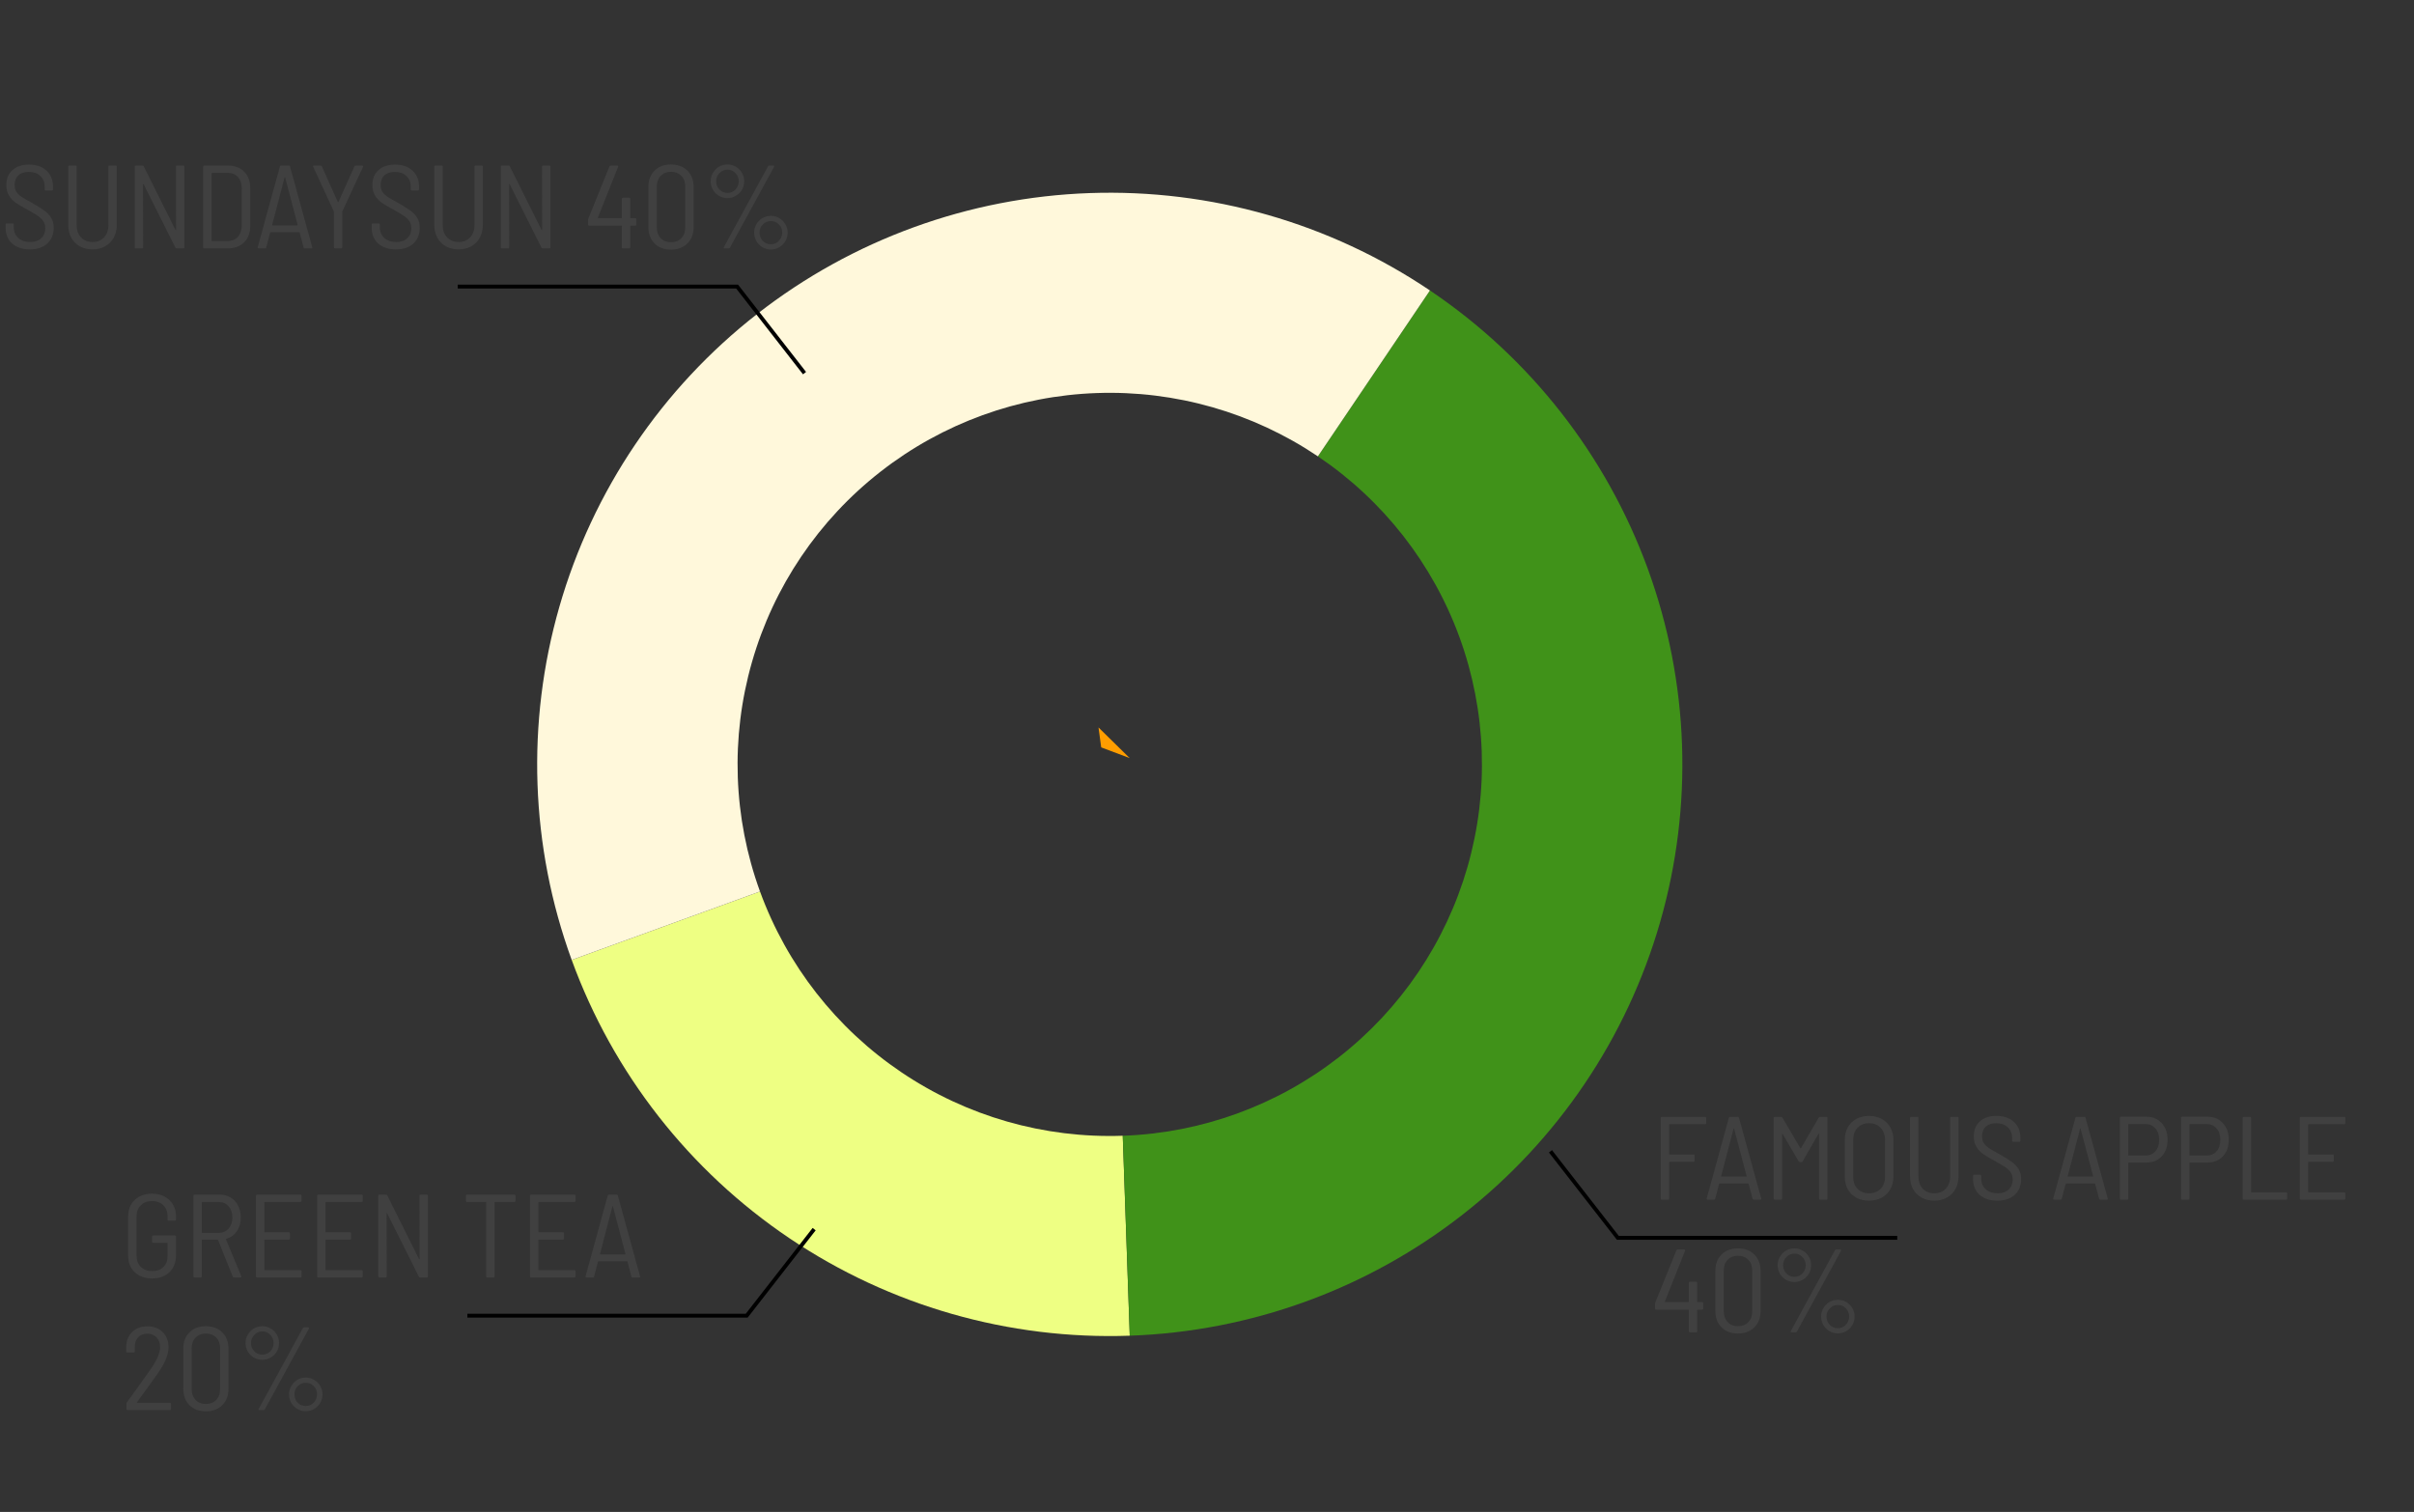 <svg width="91" height="57" viewBox="0 0 91 57" fill="none" xmlns="http://www.w3.org/2000/svg">
<rect x="0" y="0" width="91" height="57" fill="#333333" stroke="none"/>
<path d="M41.512 28.176L41.41 27.425L42.586 28.581L41.512 28.176Z" fill="#FF9D00"/>
<path d="M42.588 50.356C38.032 50.515 33.543 49.23 29.764 46.685C25.985 44.14 23.11 40.466 21.551 36.189L28.65 33.609C29.664 36.389 31.532 38.777 33.989 40.431C36.445 42.086 39.363 42.921 42.324 42.818L42.588 50.356Z" fill="#EEFF83"/>
<path d="M53.904 10.95C57.684 13.495 60.559 17.17 62.118 21.447C63.677 25.723 63.84 30.383 62.583 34.758C61.327 39.133 58.715 42.999 55.123 45.801C51.531 48.603 47.143 50.198 42.588 50.356L42.324 42.818C45.285 42.715 48.137 41.678 50.472 39.857C52.807 38.035 54.504 35.523 55.321 32.679C56.138 29.835 56.032 26.806 55.019 24.026C54.005 21.247 52.136 18.858 49.68 17.204L53.904 10.95Z" fill="#409219"/>
<path d="M21.551 36.189C19.992 31.912 19.829 27.252 21.086 22.877C22.342 18.502 24.953 14.637 28.545 11.835C32.137 9.033 36.526 7.438 41.081 7.279C45.637 7.12 50.126 8.405 53.904 10.95L49.68 17.204C47.224 15.55 44.306 14.714 41.345 14.818C38.384 14.921 35.531 15.957 33.197 17.779C30.862 19.6 29.164 22.113 28.348 24.956C27.531 27.8 27.637 30.829 28.65 33.609L21.551 36.189Z" fill="#FFF8DB"/>
<path d="M30.328 14.067L27.786 10.803H17.255" stroke="black" stroke-width="0.146"/>
<path d="M30.691 46.338L28.149 49.601H17.618" stroke="black" stroke-width="0.146"/>
<path d="M5.732 48.198C5.461 48.198 5.243 48.119 5.076 47.961C4.912 47.804 4.831 47.594 4.831 47.332V45.868C4.831 45.606 4.912 45.397 5.076 45.239C5.243 45.081 5.461 45.002 5.732 45.002C5.911 45.002 6.067 45.038 6.201 45.109C6.338 45.181 6.443 45.281 6.518 45.408C6.595 45.536 6.634 45.684 6.634 45.85V45.975C6.634 46.005 6.619 46.02 6.589 46.02H6.361C6.332 46.02 6.317 46.005 6.317 45.975V45.85C6.317 45.681 6.263 45.544 6.156 45.44C6.049 45.333 5.908 45.279 5.732 45.279C5.557 45.279 5.415 45.333 5.308 45.44C5.201 45.544 5.147 45.684 5.147 45.859V47.341C5.147 47.514 5.201 47.654 5.308 47.761C5.418 47.868 5.561 47.921 5.737 47.921C5.912 47.921 6.052 47.871 6.156 47.77C6.263 47.668 6.317 47.532 6.317 47.359V46.872C6.317 46.861 6.311 46.855 6.299 46.855H5.777C5.747 46.855 5.732 46.84 5.732 46.81V46.623C5.732 46.593 5.747 46.578 5.777 46.578H6.589C6.619 46.578 6.634 46.593 6.634 46.623V47.319C6.634 47.59 6.552 47.804 6.388 47.961C6.225 48.119 6.006 48.198 5.732 48.198ZM8.822 48.162C8.798 48.162 8.782 48.15 8.773 48.127L8.219 46.747C8.216 46.739 8.21 46.734 8.201 46.734H7.626C7.614 46.734 7.608 46.74 7.608 46.752V48.118C7.608 48.147 7.593 48.162 7.563 48.162H7.335C7.306 48.162 7.291 48.147 7.291 48.118V45.083C7.291 45.053 7.306 45.038 7.335 45.038H8.282C8.436 45.038 8.573 45.074 8.692 45.145C8.814 45.217 8.908 45.318 8.973 45.449C9.042 45.58 9.076 45.73 9.076 45.899C9.076 46.102 9.027 46.274 8.929 46.417C8.831 46.56 8.697 46.655 8.527 46.703C8.515 46.709 8.512 46.716 8.518 46.725L9.094 48.109L9.098 48.127C9.098 48.15 9.085 48.162 9.058 48.162H8.822ZM7.626 45.315C7.614 45.315 7.608 45.321 7.608 45.333V46.462C7.608 46.474 7.614 46.48 7.626 46.48H8.242C8.396 46.48 8.521 46.426 8.616 46.319C8.712 46.212 8.759 46.072 8.759 45.899C8.759 45.724 8.712 45.583 8.616 45.475C8.521 45.368 8.396 45.315 8.242 45.315H7.626ZM11.367 45.27C11.367 45.3 11.352 45.315 11.323 45.315H9.984C9.972 45.315 9.966 45.321 9.966 45.333V46.44C9.966 46.451 9.972 46.457 9.984 46.457H10.885C10.915 46.457 10.93 46.472 10.93 46.502V46.689C10.93 46.719 10.915 46.734 10.885 46.734H9.984C9.972 46.734 9.966 46.74 9.966 46.752V47.868C9.966 47.88 9.972 47.886 9.984 47.886H11.323C11.352 47.886 11.367 47.9 11.367 47.93V48.118C11.367 48.147 11.352 48.162 11.323 48.162H9.694C9.664 48.162 9.649 48.147 9.649 48.118V45.083C9.649 45.053 9.664 45.038 9.694 45.038H11.323C11.352 45.038 11.367 45.053 11.367 45.083V45.27ZM13.673 45.27C13.673 45.3 13.658 45.315 13.628 45.315H12.289C12.277 45.315 12.271 45.321 12.271 45.333V46.44C12.271 46.451 12.277 46.457 12.289 46.457H13.191C13.221 46.457 13.236 46.472 13.236 46.502V46.689C13.236 46.719 13.221 46.734 13.191 46.734H12.289C12.277 46.734 12.271 46.74 12.271 46.752V47.868C12.271 47.88 12.277 47.886 12.289 47.886H13.628C13.658 47.886 13.673 47.9 13.673 47.93V48.118C13.673 48.147 13.658 48.162 13.628 48.162H11.999C11.97 48.162 11.955 48.147 11.955 48.118V45.083C11.955 45.053 11.97 45.038 11.999 45.038H13.628C13.658 45.038 13.673 45.053 13.673 45.083V45.27ZM15.814 45.083C15.814 45.053 15.828 45.038 15.858 45.038H16.086C16.116 45.038 16.13 45.053 16.13 45.083V48.118C16.13 48.147 16.116 48.162 16.086 48.162H15.845C15.818 48.162 15.8 48.152 15.791 48.131L14.595 45.743C14.589 45.737 14.583 45.734 14.577 45.734C14.574 45.734 14.573 45.739 14.573 45.748L14.577 48.118C14.577 48.147 14.562 48.162 14.533 48.162H14.305C14.275 48.162 14.26 48.147 14.26 48.118V45.083C14.26 45.053 14.275 45.038 14.305 45.038H14.546C14.573 45.038 14.591 45.048 14.6 45.069L15.796 47.466C15.802 47.472 15.806 47.475 15.809 47.475C15.815 47.475 15.818 47.471 15.818 47.462L15.814 45.083ZM19.389 45.038C19.419 45.038 19.434 45.053 19.434 45.083V45.27C19.434 45.3 19.419 45.315 19.389 45.315H18.662C18.65 45.315 18.644 45.321 18.644 45.333V48.118C18.644 48.147 18.629 48.162 18.599 48.162H18.372C18.342 48.162 18.327 48.147 18.327 48.118V45.333C18.327 45.321 18.321 45.315 18.309 45.315H17.608C17.579 45.315 17.564 45.3 17.564 45.27V45.083C17.564 45.053 17.579 45.038 17.608 45.038H19.389ZM21.697 45.27C21.697 45.3 21.682 45.315 21.653 45.315H20.314C20.302 45.315 20.296 45.321 20.296 45.333V46.44C20.296 46.451 20.302 46.457 20.314 46.457H21.215C21.245 46.457 21.26 46.472 21.26 46.502V46.689C21.26 46.719 21.245 46.734 21.215 46.734H20.314C20.302 46.734 20.296 46.74 20.296 46.752V47.868C20.296 47.88 20.302 47.886 20.314 47.886H21.653C21.682 47.886 21.697 47.9 21.697 47.93V48.118C21.697 48.147 21.682 48.162 21.653 48.162H20.023C19.994 48.162 19.979 48.147 19.979 48.118V45.083C19.979 45.053 19.994 45.038 20.023 45.038H21.653C21.682 45.038 21.697 45.053 21.697 45.083V45.27ZM23.85 48.162C23.823 48.162 23.807 48.149 23.801 48.122L23.654 47.564C23.651 47.555 23.643 47.551 23.631 47.551H22.565C22.553 47.551 22.545 47.555 22.542 47.564L22.395 48.122C22.389 48.149 22.373 48.162 22.346 48.162H22.114C22.099 48.162 22.087 48.158 22.078 48.149C22.072 48.14 22.071 48.128 22.074 48.113L22.908 45.078C22.914 45.051 22.93 45.038 22.957 45.038H23.243C23.27 45.038 23.286 45.051 23.292 45.078L24.127 48.113L24.131 48.127C24.131 48.15 24.116 48.162 24.087 48.162H23.85ZM22.618 47.274C22.615 47.277 22.615 47.282 22.618 47.288C22.624 47.291 22.63 47.292 22.636 47.292H23.56C23.566 47.292 23.57 47.291 23.573 47.288C23.579 47.282 23.581 47.277 23.578 47.274L23.105 45.48C23.102 45.474 23.099 45.471 23.096 45.471C23.093 45.471 23.09 45.474 23.087 45.48L22.618 47.274ZM5.165 52.863C5.156 52.878 5.159 52.886 5.174 52.886H6.402C6.431 52.886 6.446 52.9 6.446 52.93V53.118C6.446 53.147 6.431 53.162 6.402 53.162H4.813C4.783 53.162 4.768 53.147 4.768 53.118V52.921C4.768 52.903 4.774 52.884 4.786 52.863C5.054 52.5 5.353 52.084 5.683 51.614C5.918 51.271 6.036 50.998 6.036 50.792C6.036 50.638 5.991 50.514 5.902 50.422C5.812 50.327 5.695 50.279 5.549 50.279C5.406 50.279 5.292 50.327 5.205 50.422C5.119 50.514 5.078 50.638 5.081 50.792V50.944C5.081 50.974 5.066 50.989 5.036 50.989H4.804C4.774 50.989 4.759 50.974 4.759 50.944V50.766C4.765 50.536 4.841 50.352 4.987 50.212C5.136 50.072 5.326 50.002 5.558 50.002C5.796 50.002 5.988 50.075 6.134 50.221C6.28 50.367 6.353 50.557 6.353 50.792C6.353 51.054 6.231 51.364 5.987 51.721C5.835 51.941 5.595 52.274 5.268 52.72L5.165 52.863ZM7.757 53.207C7.501 53.207 7.296 53.13 7.141 52.975C6.987 52.82 6.909 52.613 6.909 52.354V50.846C6.909 50.59 6.987 50.385 7.141 50.23C7.296 50.075 7.501 49.998 7.757 49.998C8.016 49.998 8.223 50.075 8.378 50.23C8.535 50.385 8.614 50.59 8.614 50.846V52.354C8.614 52.613 8.535 52.82 8.378 52.975C8.223 53.13 8.016 53.207 7.757 53.207ZM7.757 52.93C7.921 52.93 8.052 52.88 8.15 52.779C8.248 52.677 8.297 52.543 8.297 52.377V50.828C8.297 50.661 8.248 50.528 8.15 50.426C8.052 50.325 7.921 50.275 7.757 50.275C7.6 50.275 7.472 50.325 7.374 50.426C7.275 50.528 7.226 50.661 7.226 50.828V52.377C7.226 52.54 7.275 52.674 7.374 52.779C7.472 52.88 7.6 52.93 7.757 52.93ZM9.89 51.265C9.774 51.265 9.667 51.237 9.569 51.181C9.474 51.124 9.398 51.048 9.341 50.953C9.285 50.855 9.257 50.748 9.257 50.632C9.257 50.516 9.285 50.41 9.341 50.315C9.398 50.217 9.474 50.139 9.569 50.083C9.667 50.026 9.774 49.998 9.89 49.998C10.003 49.998 10.108 50.026 10.203 50.083C10.301 50.139 10.378 50.217 10.435 50.315C10.491 50.41 10.52 50.516 10.52 50.632C10.52 50.748 10.491 50.855 10.435 50.953C10.378 51.048 10.301 51.124 10.203 51.181C10.108 51.237 10.003 51.265 9.89 51.265ZM9.788 53.162C9.773 53.162 9.761 53.158 9.752 53.149C9.746 53.137 9.748 53.124 9.756 53.109L11.417 50.069C11.426 50.048 11.444 50.038 11.47 50.038H11.613C11.628 50.038 11.639 50.044 11.644 50.056C11.653 50.065 11.653 50.077 11.644 50.092L9.984 53.131C9.975 53.152 9.957 53.162 9.931 53.162H9.788ZM9.89 51.069C10.009 51.069 10.109 51.027 10.189 50.944C10.273 50.858 10.314 50.754 10.314 50.632C10.314 50.51 10.273 50.407 10.189 50.324C10.109 50.237 10.009 50.194 9.89 50.194C9.771 50.194 9.67 50.237 9.587 50.324C9.504 50.407 9.462 50.51 9.462 50.632C9.462 50.754 9.504 50.858 9.587 50.944C9.67 51.027 9.771 51.069 9.89 51.069ZM11.528 53.203C11.412 53.203 11.305 53.174 11.207 53.118C11.112 53.061 11.036 52.984 10.979 52.886C10.923 52.787 10.895 52.68 10.895 52.564C10.895 52.451 10.923 52.347 10.979 52.252C11.036 52.154 11.112 52.076 11.207 52.02C11.305 51.963 11.412 51.935 11.528 51.935C11.642 51.935 11.746 51.963 11.841 52.02C11.939 52.076 12.016 52.154 12.073 52.252C12.13 52.347 12.158 52.451 12.158 52.564C12.158 52.68 12.13 52.787 12.073 52.886C12.016 52.984 11.939 53.061 11.841 53.118C11.746 53.174 11.642 53.203 11.528 53.203ZM11.528 53.006C11.647 53.006 11.747 52.963 11.827 52.877C11.911 52.79 11.952 52.686 11.952 52.564C11.952 52.442 11.911 52.34 11.827 52.256C11.747 52.173 11.647 52.131 11.528 52.131C11.409 52.131 11.308 52.173 11.225 52.256C11.142 52.34 11.1 52.442 11.1 52.564C11.1 52.689 11.14 52.795 11.22 52.881C11.304 52.964 11.406 53.006 11.528 53.006Z" fill="#404040"/>
<path d="M1.127 9.401C0.847 9.401 0.624 9.328 0.457 9.182C0.294 9.033 0.212 8.835 0.212 8.588V8.468C0.212 8.438 0.227 8.423 0.257 8.423H0.475C0.505 8.423 0.52 8.438 0.52 8.468V8.571C0.52 8.737 0.576 8.871 0.689 8.972C0.803 9.074 0.953 9.124 1.14 9.124C1.316 9.124 1.454 9.076 1.555 8.981C1.656 8.886 1.707 8.761 1.707 8.606C1.707 8.505 1.683 8.417 1.636 8.343C1.588 8.269 1.518 8.2 1.426 8.138C1.334 8.075 1.201 7.996 1.029 7.901C0.844 7.803 0.698 7.717 0.591 7.642C0.487 7.568 0.402 7.477 0.337 7.37C0.271 7.263 0.239 7.132 0.239 6.977C0.239 6.736 0.316 6.547 0.471 6.41C0.625 6.274 0.832 6.205 1.091 6.205C1.368 6.205 1.588 6.281 1.752 6.433C1.915 6.585 1.997 6.785 1.997 7.035V7.138C1.997 7.168 1.982 7.183 1.953 7.183H1.729C1.7 7.183 1.685 7.168 1.685 7.138V7.04C1.685 6.873 1.631 6.739 1.524 6.638C1.417 6.534 1.27 6.482 1.082 6.482C0.916 6.482 0.785 6.525 0.689 6.611C0.597 6.698 0.551 6.82 0.551 6.977C0.551 7.078 0.573 7.163 0.618 7.232C0.663 7.3 0.727 7.363 0.81 7.419C0.896 7.476 1.027 7.552 1.203 7.647C1.405 7.76 1.56 7.857 1.667 7.937C1.777 8.014 1.863 8.105 1.926 8.209C1.991 8.31 2.024 8.435 2.024 8.584C2.024 8.834 1.944 9.033 1.783 9.182C1.622 9.328 1.404 9.401 1.127 9.401ZM3.488 9.401C3.306 9.401 3.146 9.362 3.006 9.285C2.869 9.207 2.762 9.099 2.685 8.959C2.61 8.819 2.573 8.657 2.573 8.472V6.285C2.573 6.256 2.588 6.241 2.618 6.241H2.845C2.875 6.241 2.89 6.256 2.89 6.285V8.49C2.89 8.681 2.945 8.834 3.055 8.95C3.165 9.066 3.309 9.124 3.488 9.124C3.666 9.124 3.811 9.066 3.921 8.95C4.031 8.834 4.086 8.681 4.086 8.49V6.285C4.086 6.256 4.101 6.241 4.131 6.241H4.358C4.388 6.241 4.403 6.256 4.403 6.285V8.472C4.403 8.657 4.364 8.819 4.287 8.959C4.212 9.099 4.105 9.207 3.965 9.285C3.829 9.362 3.669 9.401 3.488 9.401ZM6.633 6.285C6.633 6.256 6.648 6.241 6.678 6.241H6.905C6.935 6.241 6.95 6.256 6.95 6.285V9.32C6.95 9.35 6.935 9.365 6.905 9.365H6.664C6.638 9.365 6.62 9.355 6.611 9.334L5.415 6.946C5.409 6.94 5.403 6.937 5.397 6.937C5.394 6.937 5.392 6.942 5.392 6.95L5.397 9.32C5.397 9.35 5.382 9.365 5.352 9.365H5.125C5.095 9.365 5.08 9.35 5.08 9.32V6.285C5.08 6.256 5.095 6.241 5.125 6.241H5.366C5.392 6.241 5.41 6.251 5.419 6.272L6.615 8.669C6.621 8.675 6.626 8.678 6.629 8.678C6.635 8.678 6.638 8.673 6.638 8.664L6.633 6.285ZM7.705 9.365C7.675 9.365 7.66 9.35 7.66 9.32V6.285C7.66 6.256 7.675 6.241 7.705 6.241H8.575C8.84 6.241 9.048 6.317 9.2 6.468C9.355 6.62 9.432 6.827 9.432 7.089V8.517C9.432 8.779 9.355 8.986 9.2 9.137C9.048 9.289 8.84 9.365 8.575 9.365H7.705ZM7.977 9.071C7.977 9.082 7.983 9.088 7.995 9.088H8.58C8.743 9.085 8.873 9.032 8.968 8.928C9.063 8.821 9.112 8.675 9.115 8.49V7.116C9.115 6.931 9.068 6.785 8.972 6.678C8.877 6.571 8.746 6.518 8.58 6.518H7.995C7.983 6.518 7.977 6.524 7.977 6.535V9.071ZM11.492 9.365C11.465 9.365 11.449 9.352 11.443 9.325L11.296 8.767C11.293 8.758 11.285 8.754 11.273 8.754H10.207C10.195 8.754 10.187 8.758 10.184 8.767L10.037 9.325C10.031 9.352 10.015 9.365 9.988 9.365H9.756C9.741 9.365 9.729 9.361 9.72 9.352C9.714 9.343 9.713 9.331 9.716 9.316L10.55 6.281C10.556 6.254 10.573 6.241 10.599 6.241H10.885C10.912 6.241 10.928 6.254 10.934 6.281L11.769 9.316L11.773 9.329C11.773 9.353 11.758 9.365 11.729 9.365H11.492ZM10.26 8.477C10.257 8.48 10.257 8.484 10.26 8.49C10.266 8.493 10.272 8.495 10.278 8.495H11.202C11.208 8.495 11.212 8.493 11.215 8.49C11.221 8.484 11.223 8.48 11.22 8.477L10.747 6.683C10.744 6.677 10.741 6.674 10.738 6.674C10.735 6.674 10.732 6.677 10.729 6.683L10.26 8.477ZM12.631 9.361C12.601 9.361 12.586 9.346 12.586 9.316V7.986C12.586 7.974 12.584 7.967 12.582 7.964L11.809 6.294L11.805 6.277C11.805 6.253 11.818 6.241 11.845 6.241H12.086C12.11 6.241 12.126 6.253 12.135 6.277L12.733 7.611C12.736 7.617 12.741 7.62 12.747 7.62C12.753 7.62 12.757 7.617 12.76 7.611L13.358 6.277C13.367 6.253 13.383 6.241 13.407 6.241H13.648C13.663 6.241 13.674 6.247 13.679 6.259C13.688 6.268 13.69 6.28 13.684 6.294L12.907 7.964C12.904 7.967 12.903 7.974 12.903 7.986V9.316C12.903 9.346 12.888 9.361 12.858 9.361H12.631ZM14.926 9.401C14.647 9.401 14.424 9.328 14.257 9.182C14.093 9.033 14.011 8.835 14.011 8.588V8.468C14.011 8.438 14.026 8.423 14.056 8.423H14.275C14.305 8.423 14.319 8.438 14.319 8.468V8.571C14.319 8.737 14.376 8.871 14.489 8.972C14.602 9.074 14.752 9.124 14.94 9.124C15.115 9.124 15.254 9.076 15.355 8.981C15.456 8.886 15.507 8.761 15.507 8.606C15.507 8.505 15.483 8.417 15.435 8.343C15.388 8.269 15.318 8.2 15.225 8.138C15.133 8.075 15.001 7.996 14.828 7.901C14.644 7.803 14.498 7.717 14.391 7.642C14.287 7.568 14.202 7.477 14.136 7.37C14.071 7.263 14.038 7.132 14.038 6.977C14.038 6.736 14.116 6.547 14.27 6.41C14.425 6.274 14.632 6.205 14.891 6.205C15.167 6.205 15.388 6.281 15.551 6.433C15.715 6.585 15.797 6.785 15.797 7.035V7.138C15.797 7.168 15.782 7.183 15.752 7.183H15.529C15.499 7.183 15.484 7.168 15.484 7.138V7.04C15.484 6.873 15.431 6.739 15.324 6.638C15.216 6.534 15.069 6.482 14.882 6.482C14.715 6.482 14.584 6.525 14.489 6.611C14.397 6.698 14.351 6.82 14.351 6.977C14.351 7.078 14.373 7.163 14.418 7.232C14.462 7.3 14.526 7.363 14.61 7.419C14.696 7.476 14.827 7.552 15.002 7.647C15.205 7.76 15.359 7.857 15.466 7.937C15.576 8.014 15.663 8.105 15.725 8.209C15.791 8.31 15.823 8.435 15.823 8.584C15.823 8.834 15.743 9.033 15.582 9.182C15.422 9.328 15.203 9.401 14.926 9.401ZM17.287 9.401C17.106 9.401 16.945 9.362 16.805 9.285C16.669 9.207 16.561 9.099 16.484 8.959C16.41 8.819 16.372 8.657 16.372 8.472V6.285C16.372 6.256 16.387 6.241 16.417 6.241H16.645C16.674 6.241 16.689 6.256 16.689 6.285V8.49C16.689 8.681 16.744 8.834 16.855 8.95C16.965 9.066 17.109 9.124 17.287 9.124C17.466 9.124 17.61 9.066 17.72 8.95C17.831 8.834 17.886 8.681 17.886 8.49V6.285C17.886 6.256 17.9 6.241 17.93 6.241H18.158C18.188 6.241 18.202 6.256 18.202 6.285V8.472C18.202 8.657 18.164 8.819 18.086 8.959C18.012 9.099 17.905 9.207 17.765 9.285C17.628 9.362 17.469 9.401 17.287 9.401ZM20.433 6.285C20.433 6.256 20.448 6.241 20.477 6.241H20.705C20.735 6.241 20.75 6.256 20.75 6.285V9.32C20.75 9.35 20.735 9.365 20.705 9.365H20.464C20.437 9.365 20.419 9.355 20.41 9.334L19.214 6.946C19.208 6.94 19.202 6.937 19.196 6.937C19.193 6.937 19.192 6.942 19.192 6.95L19.196 9.32C19.196 9.35 19.181 9.365 19.152 9.365H18.924C18.894 9.365 18.879 9.35 18.879 9.32V6.285C18.879 6.256 18.894 6.241 18.924 6.241H19.165C19.192 6.241 19.21 6.251 19.219 6.272L20.415 8.669C20.421 8.675 20.425 8.678 20.428 8.678C20.434 8.678 20.437 8.673 20.437 8.664L20.433 6.285ZM23.942 8.223C23.971 8.223 23.986 8.237 23.986 8.267V8.464C23.986 8.493 23.971 8.508 23.942 8.508H23.776C23.764 8.508 23.759 8.514 23.759 8.526V9.32C23.759 9.35 23.744 9.365 23.714 9.365H23.486C23.456 9.365 23.442 9.35 23.442 9.32V8.526C23.442 8.514 23.436 8.508 23.424 8.508H22.214C22.184 8.508 22.169 8.493 22.169 8.464V8.294C22.169 8.273 22.172 8.255 22.178 8.24L22.973 6.277C22.982 6.253 22.998 6.241 23.022 6.241H23.267C23.282 6.241 23.293 6.247 23.299 6.259C23.305 6.268 23.305 6.28 23.299 6.294L22.54 8.2C22.537 8.206 22.537 8.212 22.54 8.218C22.543 8.221 22.547 8.223 22.553 8.223H23.424C23.436 8.223 23.442 8.217 23.442 8.205V7.499C23.442 7.47 23.456 7.455 23.486 7.455H23.714C23.744 7.455 23.759 7.47 23.759 7.499V8.205C23.759 8.217 23.764 8.223 23.776 8.223H23.942ZM25.291 9.41C25.035 9.41 24.83 9.332 24.675 9.178C24.52 9.023 24.443 8.816 24.443 8.557V7.049C24.443 6.793 24.52 6.587 24.675 6.433C24.83 6.278 25.035 6.201 25.291 6.201C25.55 6.201 25.757 6.278 25.912 6.433C26.069 6.587 26.148 6.793 26.148 7.049V8.557C26.148 8.816 26.069 9.023 25.912 9.178C25.757 9.332 25.55 9.41 25.291 9.41ZM25.291 9.133C25.455 9.133 25.586 9.082 25.684 8.981C25.782 8.88 25.831 8.746 25.831 8.58V7.031C25.831 6.864 25.782 6.73 25.684 6.629C25.586 6.528 25.455 6.477 25.291 6.477C25.133 6.477 25.006 6.528 24.907 6.629C24.809 6.73 24.76 6.864 24.76 7.031V8.58C24.76 8.743 24.809 8.877 24.907 8.981C25.006 9.082 25.133 9.133 25.291 9.133ZM27.424 7.468C27.308 7.468 27.201 7.44 27.103 7.383C27.008 7.327 26.932 7.251 26.875 7.156C26.819 7.058 26.79 6.95 26.79 6.834C26.79 6.718 26.819 6.613 26.875 6.518C26.932 6.419 27.008 6.342 27.103 6.285C27.201 6.229 27.308 6.201 27.424 6.201C27.537 6.201 27.641 6.229 27.737 6.285C27.835 6.342 27.912 6.419 27.969 6.518C28.025 6.613 28.053 6.718 28.053 6.834C28.053 6.95 28.025 7.058 27.969 7.156C27.912 7.251 27.835 7.327 27.737 7.383C27.641 7.44 27.537 7.468 27.424 7.468ZM27.322 9.365C27.307 9.365 27.295 9.361 27.286 9.352C27.28 9.34 27.281 9.326 27.29 9.312L28.951 6.272C28.959 6.251 28.977 6.241 29.004 6.241H29.147C29.162 6.241 29.172 6.247 29.178 6.259C29.187 6.268 29.187 6.28 29.178 6.294L27.518 9.334C27.509 9.355 27.491 9.365 27.464 9.365H27.322ZM27.424 7.272C27.543 7.272 27.643 7.23 27.723 7.147C27.806 7.061 27.848 6.956 27.848 6.834C27.848 6.712 27.806 6.61 27.723 6.526C27.643 6.44 27.543 6.397 27.424 6.397C27.305 6.397 27.204 6.44 27.121 6.526C27.037 6.61 26.996 6.712 26.996 6.834C26.996 6.956 27.037 7.061 27.121 7.147C27.204 7.23 27.305 7.272 27.424 7.272ZM29.062 9.405C28.946 9.405 28.839 9.377 28.741 9.32C28.646 9.264 28.57 9.187 28.513 9.088C28.457 8.99 28.428 8.883 28.428 8.767C28.428 8.654 28.457 8.55 28.513 8.455C28.57 8.356 28.646 8.279 28.741 8.223C28.839 8.166 28.946 8.138 29.062 8.138C29.175 8.138 29.279 8.166 29.375 8.223C29.473 8.279 29.55 8.356 29.607 8.455C29.663 8.55 29.692 8.654 29.692 8.767C29.692 8.883 29.663 8.99 29.607 9.088C29.55 9.187 29.473 9.264 29.375 9.32C29.279 9.377 29.175 9.405 29.062 9.405ZM29.062 9.209C29.181 9.209 29.281 9.166 29.361 9.079C29.445 8.993 29.486 8.889 29.486 8.767C29.486 8.645 29.445 8.542 29.361 8.459C29.281 8.376 29.181 8.334 29.062 8.334C28.943 8.334 28.842 8.376 28.759 8.459C28.675 8.542 28.634 8.645 28.634 8.767C28.634 8.892 28.674 8.998 28.754 9.084C28.837 9.167 28.94 9.209 29.062 9.209Z" fill="#404040"/>
<path d="M58.447 43.404L60.989 46.668H71.52" stroke="black" stroke-width="0.146"/>
<path d="M64.319 42.337C64.319 42.366 64.304 42.381 64.274 42.381H62.939C62.928 42.381 62.922 42.387 62.922 42.399V43.506C62.922 43.518 62.928 43.524 62.939 43.524H63.837C63.866 43.524 63.881 43.539 63.881 43.569V43.756C63.881 43.786 63.866 43.801 63.837 43.801H62.939C62.928 43.801 62.922 43.807 62.922 43.819V45.184C62.922 45.214 62.907 45.229 62.877 45.229H62.649C62.62 45.229 62.605 45.214 62.605 45.184V42.149C62.605 42.12 62.62 42.105 62.649 42.105H64.274C64.304 42.105 64.319 42.12 64.319 42.149V42.337ZM66.114 45.229C66.087 45.229 66.071 45.215 66.065 45.189L65.918 44.631C65.915 44.622 65.907 44.617 65.895 44.617H64.829C64.817 44.617 64.809 44.622 64.806 44.631L64.659 45.189C64.653 45.215 64.637 45.229 64.61 45.229H64.378C64.363 45.229 64.351 45.224 64.342 45.215C64.336 45.207 64.335 45.195 64.338 45.18L65.172 42.145C65.178 42.118 65.195 42.105 65.221 42.105H65.507C65.534 42.105 65.55 42.118 65.556 42.145L66.391 45.18L66.395 45.193C66.395 45.217 66.38 45.229 66.35 45.229H66.114ZM64.882 44.341C64.879 44.344 64.879 44.348 64.882 44.354C64.888 44.357 64.894 44.358 64.9 44.358H65.824C65.83 44.358 65.834 44.357 65.837 44.354C65.843 44.348 65.845 44.344 65.842 44.341L65.369 42.547C65.366 42.541 65.363 42.538 65.36 42.538C65.357 42.538 65.354 42.541 65.351 42.547L64.882 44.341ZM68.559 42.136C68.574 42.115 68.592 42.105 68.613 42.105H68.845C68.874 42.105 68.889 42.12 68.889 42.149V45.184C68.889 45.214 68.874 45.229 68.845 45.229H68.617C68.587 45.229 68.572 45.214 68.572 45.184V42.756C68.572 42.747 68.569 42.741 68.564 42.738C68.558 42.735 68.553 42.738 68.55 42.747L67.957 43.778C67.942 43.799 67.924 43.81 67.903 43.81H67.854C67.833 43.81 67.815 43.799 67.8 43.778L67.202 42.752C67.199 42.743 67.195 42.74 67.189 42.743C67.183 42.746 67.18 42.752 67.18 42.761V45.184C67.18 45.214 67.165 45.229 67.135 45.229H66.908C66.878 45.229 66.863 45.214 66.863 45.184V42.149C66.863 42.12 66.878 42.105 66.908 42.105H67.14C67.16 42.105 67.178 42.115 67.193 42.136L67.867 43.283C67.87 43.286 67.875 43.287 67.881 43.287C67.887 43.287 67.891 43.286 67.894 43.283L68.559 42.136ZM70.457 45.265C70.275 45.265 70.115 45.227 69.975 45.153C69.838 45.076 69.731 44.968 69.653 44.832C69.579 44.695 69.542 44.537 69.542 44.358V42.979C69.542 42.801 69.579 42.643 69.653 42.506C69.731 42.366 69.838 42.259 69.975 42.185C70.115 42.108 70.275 42.069 70.457 42.069C70.638 42.069 70.797 42.108 70.934 42.185C71.074 42.259 71.183 42.366 71.26 42.506C71.337 42.643 71.376 42.801 71.376 42.979V44.358C71.376 44.537 71.337 44.695 71.26 44.832C71.183 44.968 71.074 45.076 70.934 45.153C70.797 45.227 70.638 45.265 70.457 45.265ZM70.457 44.988C70.638 44.988 70.784 44.931 70.894 44.818C71.004 44.705 71.059 44.556 71.059 44.372V42.971C71.059 42.783 71.004 42.633 70.894 42.52C70.784 42.404 70.638 42.346 70.457 42.346C70.278 42.346 70.134 42.404 70.024 42.52C69.914 42.633 69.859 42.783 69.859 42.971V44.372C69.859 44.556 69.914 44.705 70.024 44.818C70.134 44.931 70.278 44.988 70.457 44.988ZM72.916 45.265C72.735 45.265 72.574 45.226 72.434 45.148C72.297 45.071 72.19 44.963 72.113 44.823C72.038 44.683 72.001 44.521 72.001 44.336V42.149C72.001 42.12 72.016 42.105 72.046 42.105H72.273C72.303 42.105 72.318 42.12 72.318 42.149V44.354C72.318 44.544 72.373 44.698 72.483 44.814C72.593 44.93 72.738 44.988 72.916 44.988C73.095 44.988 73.239 44.93 73.349 44.814C73.459 44.698 73.514 44.544 73.514 44.354V42.149C73.514 42.12 73.529 42.105 73.559 42.105H73.787C73.816 42.105 73.831 42.12 73.831 42.149V44.336C73.831 44.521 73.793 44.683 73.715 44.823C73.641 44.963 73.534 45.071 73.394 45.148C73.257 45.226 73.098 45.265 72.916 45.265ZM75.293 45.265C75.013 45.265 74.79 45.192 74.624 45.046C74.46 44.897 74.378 44.699 74.378 44.452V44.332C74.378 44.302 74.393 44.287 74.423 44.287H74.641C74.671 44.287 74.686 44.302 74.686 44.332V44.434C74.686 44.601 74.743 44.735 74.856 44.836C74.969 44.937 75.119 44.988 75.306 44.988C75.482 44.988 75.62 44.94 75.721 44.845C75.823 44.75 75.873 44.625 75.873 44.47C75.873 44.369 75.849 44.281 75.802 44.207C75.754 44.132 75.684 44.064 75.592 44.002C75.5 43.939 75.367 43.86 75.195 43.765C75.01 43.667 74.865 43.58 74.757 43.506C74.653 43.432 74.568 43.341 74.503 43.234C74.438 43.127 74.405 42.996 74.405 42.841C74.405 42.6 74.482 42.411 74.637 42.274C74.792 42.137 74.998 42.069 75.257 42.069C75.534 42.069 75.754 42.145 75.918 42.297C76.082 42.448 76.163 42.649 76.163 42.899V43.002C76.163 43.032 76.148 43.046 76.119 43.046H75.895C75.866 43.046 75.851 43.032 75.851 43.002V42.904C75.851 42.737 75.797 42.603 75.69 42.502C75.583 42.398 75.436 42.346 75.248 42.346C75.082 42.346 74.951 42.389 74.856 42.475C74.763 42.561 74.717 42.683 74.717 42.841C74.717 42.942 74.74 43.027 74.784 43.095C74.829 43.164 74.893 43.226 74.976 43.283C75.062 43.339 75.193 43.415 75.369 43.511C75.571 43.624 75.726 43.72 75.833 43.801C75.943 43.878 76.029 43.969 76.092 44.073C76.157 44.174 76.19 44.299 76.19 44.448C76.19 44.698 76.11 44.897 75.949 45.046C75.788 45.192 75.57 45.265 75.293 45.265ZM79.177 45.229C79.15 45.229 79.134 45.215 79.128 45.189L78.981 44.631C78.978 44.622 78.97 44.617 78.958 44.617H77.891C77.88 44.617 77.872 44.622 77.869 44.631L77.722 45.189C77.716 45.215 77.7 45.229 77.673 45.229H77.441C77.426 45.229 77.414 45.224 77.405 45.215C77.399 45.207 77.397 45.195 77.4 45.18L78.235 42.145C78.241 42.118 78.257 42.105 78.284 42.105H78.57C78.597 42.105 78.613 42.118 78.619 42.145L79.454 45.18L79.458 45.193C79.458 45.217 79.443 45.229 79.413 45.229H79.177ZM77.945 44.341C77.942 44.344 77.942 44.348 77.945 44.354C77.951 44.357 77.957 44.358 77.963 44.358H78.887C78.893 44.358 78.897 44.357 78.9 44.354C78.906 44.348 78.908 44.344 78.905 44.341L78.431 42.547C78.428 42.541 78.426 42.538 78.423 42.538C78.42 42.538 78.417 42.541 78.414 42.547L77.945 44.341ZM80.912 42.1C81.15 42.1 81.342 42.181 81.488 42.341C81.637 42.499 81.711 42.709 81.711 42.971C81.711 43.229 81.637 43.438 81.488 43.595C81.342 43.75 81.15 43.827 80.912 43.827H80.247C80.235 43.827 80.229 43.833 80.229 43.845V45.184C80.229 45.214 80.215 45.229 80.185 45.229H79.957C79.927 45.229 79.912 45.214 79.912 45.184V42.145C79.912 42.115 79.927 42.1 79.957 42.1H80.912ZM80.872 43.564C81.03 43.564 81.156 43.511 81.251 43.403C81.347 43.296 81.394 43.154 81.394 42.975C81.394 42.793 81.347 42.649 81.251 42.542C81.156 42.432 81.03 42.377 80.872 42.377H80.247C80.235 42.377 80.229 42.383 80.229 42.395V43.546C80.229 43.558 80.235 43.564 80.247 43.564H80.872ZM83.218 42.1C83.456 42.1 83.648 42.181 83.794 42.341C83.942 42.499 84.017 42.709 84.017 42.971C84.017 43.229 83.942 43.438 83.794 43.595C83.648 43.75 83.456 43.827 83.218 43.827H82.553C82.541 43.827 82.535 43.833 82.535 43.845V45.184C82.535 45.214 82.52 45.229 82.49 45.229H82.263C82.233 45.229 82.218 45.214 82.218 45.184V42.145C82.218 42.115 82.233 42.1 82.263 42.1H83.218ZM83.178 43.564C83.335 43.564 83.462 43.511 83.557 43.403C83.652 43.296 83.7 43.154 83.7 42.975C83.7 42.793 83.652 42.649 83.557 42.542C83.462 42.432 83.335 42.377 83.178 42.377H82.553C82.541 42.377 82.535 42.383 82.535 42.395V43.546C82.535 43.558 82.541 43.564 82.553 43.564H83.178ZM84.586 45.229C84.557 45.229 84.542 45.214 84.542 45.184V42.149C84.542 42.12 84.557 42.105 84.586 42.105H84.814C84.844 42.105 84.859 42.12 84.859 42.149V44.934C84.859 44.946 84.865 44.952 84.876 44.952H86.175C86.205 44.952 86.22 44.967 86.22 44.997V45.184C86.22 45.214 86.205 45.229 86.175 45.229H84.586ZM88.413 42.337C88.413 42.366 88.398 42.381 88.369 42.381H87.03C87.018 42.381 87.012 42.387 87.012 42.399V43.506C87.012 43.518 87.018 43.524 87.03 43.524H87.931C87.961 43.524 87.976 43.539 87.976 43.569V43.756C87.976 43.786 87.961 43.801 87.931 43.801H87.03C87.018 43.801 87.012 43.807 87.012 43.819V44.934C87.012 44.946 87.018 44.952 87.03 44.952H88.369C88.398 44.952 88.413 44.967 88.413 44.997V45.184C88.413 45.214 88.398 45.229 88.369 45.229H86.74C86.71 45.229 86.695 45.214 86.695 45.184V42.149C86.695 42.12 86.71 42.105 86.74 42.105H88.369C88.398 42.105 88.413 42.12 88.413 42.149V42.337ZM64.162 49.086C64.192 49.086 64.207 49.101 64.207 49.131V49.327C64.207 49.357 64.192 49.372 64.162 49.372H63.997C63.985 49.372 63.979 49.378 63.979 49.39V50.184C63.979 50.214 63.965 50.229 63.935 50.229H63.707C63.677 50.229 63.663 50.214 63.663 50.184V49.39C63.663 49.378 63.657 49.372 63.645 49.372H62.435C62.405 49.372 62.39 49.357 62.39 49.327V49.158C62.39 49.137 62.393 49.119 62.399 49.104L63.194 47.14C63.203 47.117 63.219 47.105 63.243 47.105H63.488C63.503 47.105 63.514 47.111 63.52 47.122C63.526 47.131 63.526 47.143 63.52 47.158L62.761 49.064C62.758 49.07 62.758 49.076 62.761 49.082C62.764 49.085 62.768 49.086 62.774 49.086H63.645C63.657 49.086 63.663 49.08 63.663 49.068V48.363C63.663 48.334 63.677 48.319 63.707 48.319H63.935C63.965 48.319 63.979 48.334 63.979 48.363V49.068C63.979 49.08 63.985 49.086 63.997 49.086H64.162ZM65.512 50.273C65.256 50.273 65.051 50.196 64.896 50.041C64.741 49.887 64.664 49.68 64.664 49.421V47.912C64.664 47.657 64.741 47.451 64.896 47.297C65.051 47.142 65.256 47.064 65.512 47.064C65.771 47.064 65.978 47.142 66.132 47.297C66.29 47.451 66.369 47.657 66.369 47.912V49.421C66.369 49.68 66.29 49.887 66.132 50.041C65.978 50.196 65.771 50.273 65.512 50.273ZM65.512 49.997C65.676 49.997 65.807 49.946 65.905 49.845C66.003 49.744 66.052 49.61 66.052 49.443V47.895C66.052 47.728 66.003 47.594 65.905 47.493C65.807 47.392 65.676 47.341 65.512 47.341C65.354 47.341 65.226 47.392 65.128 47.493C65.03 47.594 64.981 47.728 64.981 47.895V49.443C64.981 49.607 65.03 49.741 65.128 49.845C65.226 49.946 65.354 49.997 65.512 49.997ZM67.645 48.332C67.529 48.332 67.422 48.304 67.324 48.247C67.228 48.191 67.153 48.115 67.096 48.02C67.04 47.921 67.011 47.814 67.011 47.698C67.011 47.582 67.04 47.477 67.096 47.381C67.153 47.283 67.228 47.206 67.324 47.149C67.422 47.093 67.529 47.064 67.645 47.064C67.758 47.064 67.862 47.093 67.957 47.149C68.056 47.206 68.133 47.283 68.19 47.381C68.246 47.477 68.274 47.582 68.274 47.698C68.274 47.814 68.246 47.921 68.19 48.02C68.133 48.115 68.056 48.191 67.957 48.247C67.862 48.304 67.758 48.332 67.645 48.332ZM67.542 50.229C67.528 50.229 67.516 50.224 67.507 50.215C67.501 50.204 67.502 50.19 67.511 50.175L69.171 47.136C69.18 47.115 69.198 47.105 69.225 47.105H69.368C69.383 47.105 69.393 47.111 69.399 47.122C69.408 47.131 69.408 47.143 69.399 47.158L67.739 50.198C67.73 50.218 67.712 50.229 67.685 50.229H67.542ZM67.645 48.136C67.764 48.136 67.864 48.094 67.944 48.011C68.027 47.924 68.069 47.82 68.069 47.698C68.069 47.576 68.027 47.474 67.944 47.39C67.864 47.304 67.764 47.261 67.645 47.261C67.526 47.261 67.425 47.304 67.342 47.39C67.258 47.474 67.217 47.576 67.217 47.698C67.217 47.82 67.258 47.924 67.342 48.011C67.425 48.094 67.526 48.136 67.645 48.136ZM69.283 50.269C69.167 50.269 69.06 50.241 68.962 50.184C68.867 50.128 68.791 50.05 68.734 49.952C68.678 49.854 68.649 49.747 68.649 49.631C68.649 49.518 68.678 49.414 68.734 49.318C68.791 49.22 68.867 49.143 68.962 49.086C69.06 49.03 69.167 49.002 69.283 49.002C69.396 49.002 69.5 49.03 69.596 49.086C69.694 49.143 69.771 49.22 69.828 49.318C69.884 49.414 69.912 49.518 69.912 49.631C69.912 49.747 69.884 49.854 69.828 49.952C69.771 50.05 69.694 50.128 69.596 50.184C69.5 50.241 69.396 50.269 69.283 50.269ZM69.283 50.073C69.402 50.073 69.502 50.029 69.582 49.943C69.665 49.857 69.707 49.753 69.707 49.631C69.707 49.509 69.665 49.406 69.582 49.323C69.502 49.239 69.402 49.198 69.283 49.198C69.164 49.198 69.063 49.239 68.98 49.323C68.896 49.406 68.855 49.509 68.855 49.631C68.855 49.756 68.895 49.861 68.975 49.948C69.058 50.031 69.161 50.073 69.283 50.073Z" fill="#404040"/>
</svg>
